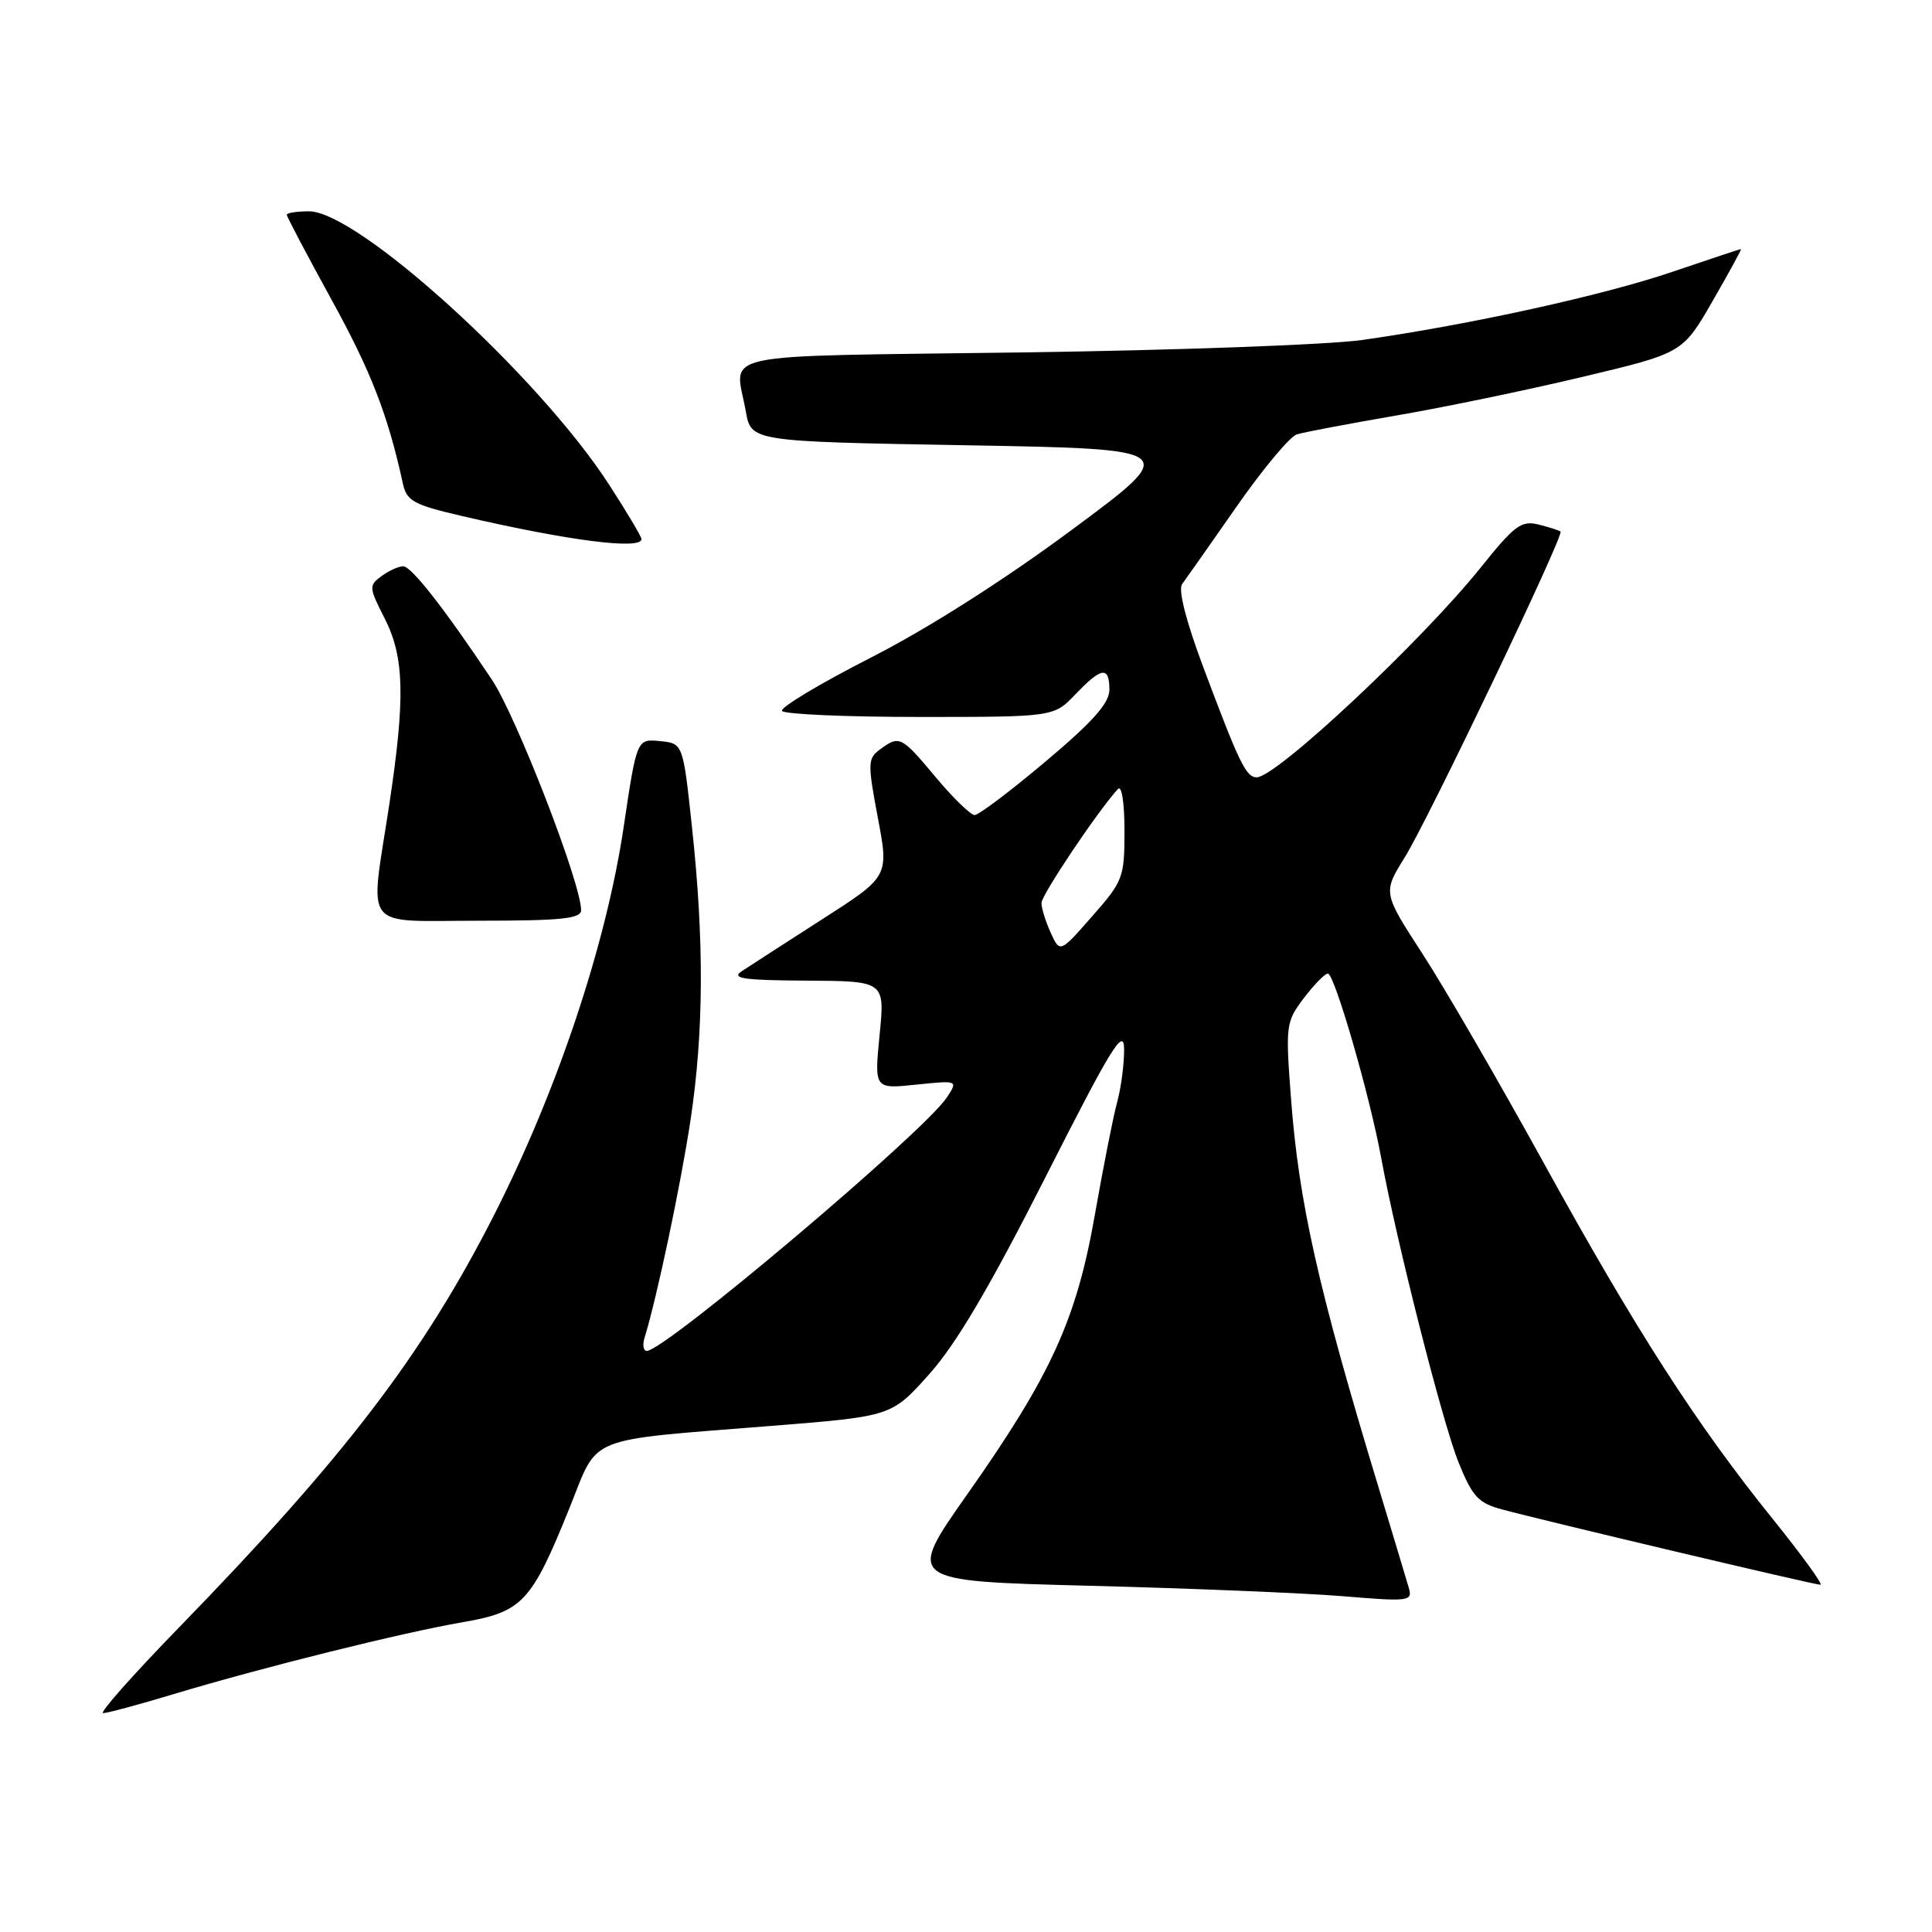 <?xml version="1.0" encoding="UTF-8" standalone="no"?>
<!DOCTYPE svg PUBLIC "-//W3C//DTD SVG 1.1//EN" "http://www.w3.org/Graphics/SVG/1.1/DTD/svg11.dtd" >
<svg xmlns="http://www.w3.org/2000/svg" xmlns:xlink="http://www.w3.org/1999/xlink" version="1.1" viewBox="0 0 256 256">
 <g >
 <path fill="currentColor"
d=" M 23.07 224.46 C 34.89 220.91 53.26 216.34 61.26 214.96 C 69.25 213.58 70.41 212.34 75.50 199.72 C 79.38 190.08 77.26 190.93 102.32 188.93 C 118.14 187.67 118.14 187.67 123.13 182.08 C 126.68 178.12 131.14 170.56 138.52 156.00 C 147.26 138.75 148.92 136.06 148.95 139.00 C 148.97 140.93 148.56 144.07 148.04 146.00 C 147.51 147.93 146.19 154.62 145.09 160.88 C 142.65 174.83 139.30 182.19 128.17 198.00 C 120.08 209.50 120.08 209.50 144.29 210.12 C 157.61 210.46 172.71 211.08 177.86 211.50 C 186.75 212.24 187.19 212.18 186.67 210.39 C 186.37 209.35 184.55 203.32 182.64 197.00 C 174.66 170.71 172.10 159.34 171.06 145.50 C 170.33 135.84 170.39 135.39 172.77 132.25 C 174.13 130.46 175.56 129.00 175.95 129.00 C 176.83 129.00 181.53 145.27 183.03 153.50 C 185.05 164.52 191.12 188.44 193.26 193.76 C 195.10 198.32 195.87 199.16 199.04 200.01 C 204.68 201.53 240.41 209.99 241.22 209.99 C 241.61 210.00 238.76 206.06 234.88 201.25 C 224.74 188.67 216.71 176.18 204.50 154.00 C 198.59 143.28 191.39 130.85 188.49 126.39 C 183.23 118.28 183.23 118.28 186.15 113.58 C 189.23 108.64 207.26 70.93 206.78 70.44 C 206.62 70.29 205.32 69.87 203.89 69.51 C 201.59 68.93 200.70 69.59 196.22 75.18 C 188.36 84.98 169.12 103.00 166.52 103.00 C 165.11 103.00 164.20 101.12 159.38 88.24 C 157.15 82.28 156.10 78.14 156.63 77.41 C 157.11 76.76 160.35 72.15 163.83 67.16 C 167.31 62.17 170.91 57.85 171.83 57.56 C 172.75 57.27 178.68 56.15 185.00 55.06 C 191.32 53.98 202.45 51.67 209.73 49.93 C 222.96 46.78 222.96 46.78 226.93 39.89 C 229.11 36.10 230.81 33.00 230.69 33.00 C 230.58 33.00 226.48 34.36 221.59 36.02 C 212.47 39.13 194.69 43.04 180.50 45.05 C 176.10 45.68 155.74 46.42 135.25 46.70 C 93.73 47.27 97.40 46.49 98.82 54.50 C 99.53 58.50 99.53 58.50 128.01 59.00 C 156.48 59.50 156.48 59.50 141.99 70.23 C 133.02 76.88 122.86 83.34 115.31 87.18 C 108.61 90.60 103.35 93.76 103.62 94.20 C 103.90 94.64 112.11 95.00 121.87 95.00 C 139.63 95.00 139.63 95.00 142.50 92.00 C 145.97 88.37 147.00 88.24 147.00 91.39 C 147.00 93.17 144.81 95.63 138.56 100.89 C 133.92 104.80 129.68 108.00 129.15 108.00 C 128.62 108.00 126.30 105.75 124.00 103.00 C 119.42 97.52 119.19 97.41 116.62 99.29 C 114.97 100.50 114.95 101.10 116.32 108.36 C 117.79 116.14 117.79 116.14 108.93 121.82 C 104.06 124.94 99.27 128.04 98.29 128.69 C 96.84 129.65 98.50 129.89 106.88 129.94 C 117.26 130.00 117.26 130.00 116.55 137.15 C 115.85 144.30 115.85 144.30 121.40 143.72 C 126.95 143.15 126.95 143.15 125.46 145.42 C 122.49 149.95 88.11 179.00 85.71 179.00 C 85.25 179.00 85.11 178.21 85.41 177.25 C 87.05 171.93 90.20 157.02 91.50 148.40 C 93.26 136.71 93.32 124.64 91.68 109.50 C 90.50 98.50 90.50 98.50 87.44 98.20 C 84.38 97.90 84.38 97.90 82.63 109.64 C 80.31 125.17 73.84 144.51 65.50 160.93 C 56.06 179.49 45.70 193.05 23.62 215.75 C 17.60 221.94 13.12 227.00 13.66 227.00 C 14.20 227.00 18.44 225.86 23.07 224.46 Z  M 77.00 120.61 C 77.00 117.04 68.42 94.90 65.14 90.00 C 58.82 80.55 54.54 75.08 53.44 75.04 C 52.86 75.02 51.57 75.59 50.58 76.32 C 48.85 77.58 48.87 77.82 50.96 81.92 C 53.59 87.07 53.72 92.50 51.56 106.74 C 49.00 123.59 47.75 122.00 63.50 122.00 C 74.35 122.00 77.00 121.73 77.00 120.61 Z  M 85.00 71.43 C 85.00 71.11 83.06 67.85 80.68 64.18 C 71.37 49.79 47.43 28.00 40.94 28.00 C 39.32 28.00 38.00 28.21 38.00 28.46 C 38.00 28.71 40.67 33.77 43.93 39.71 C 49.18 49.25 51.40 54.98 53.39 64.10 C 53.89 66.39 54.82 66.89 61.23 68.38 C 75.34 71.66 85.00 72.89 85.00 71.43 Z  M 139.22 123.59 C 138.55 122.11 138.00 120.34 138.00 119.65 C 138.00 118.59 145.45 107.48 148.13 104.55 C 148.63 104.00 149.00 106.35 149.00 110.08 C 149.00 116.28 148.82 116.76 144.72 121.41 C 140.45 126.28 140.45 126.28 139.22 123.59 Z "/>
</g>
</svg>